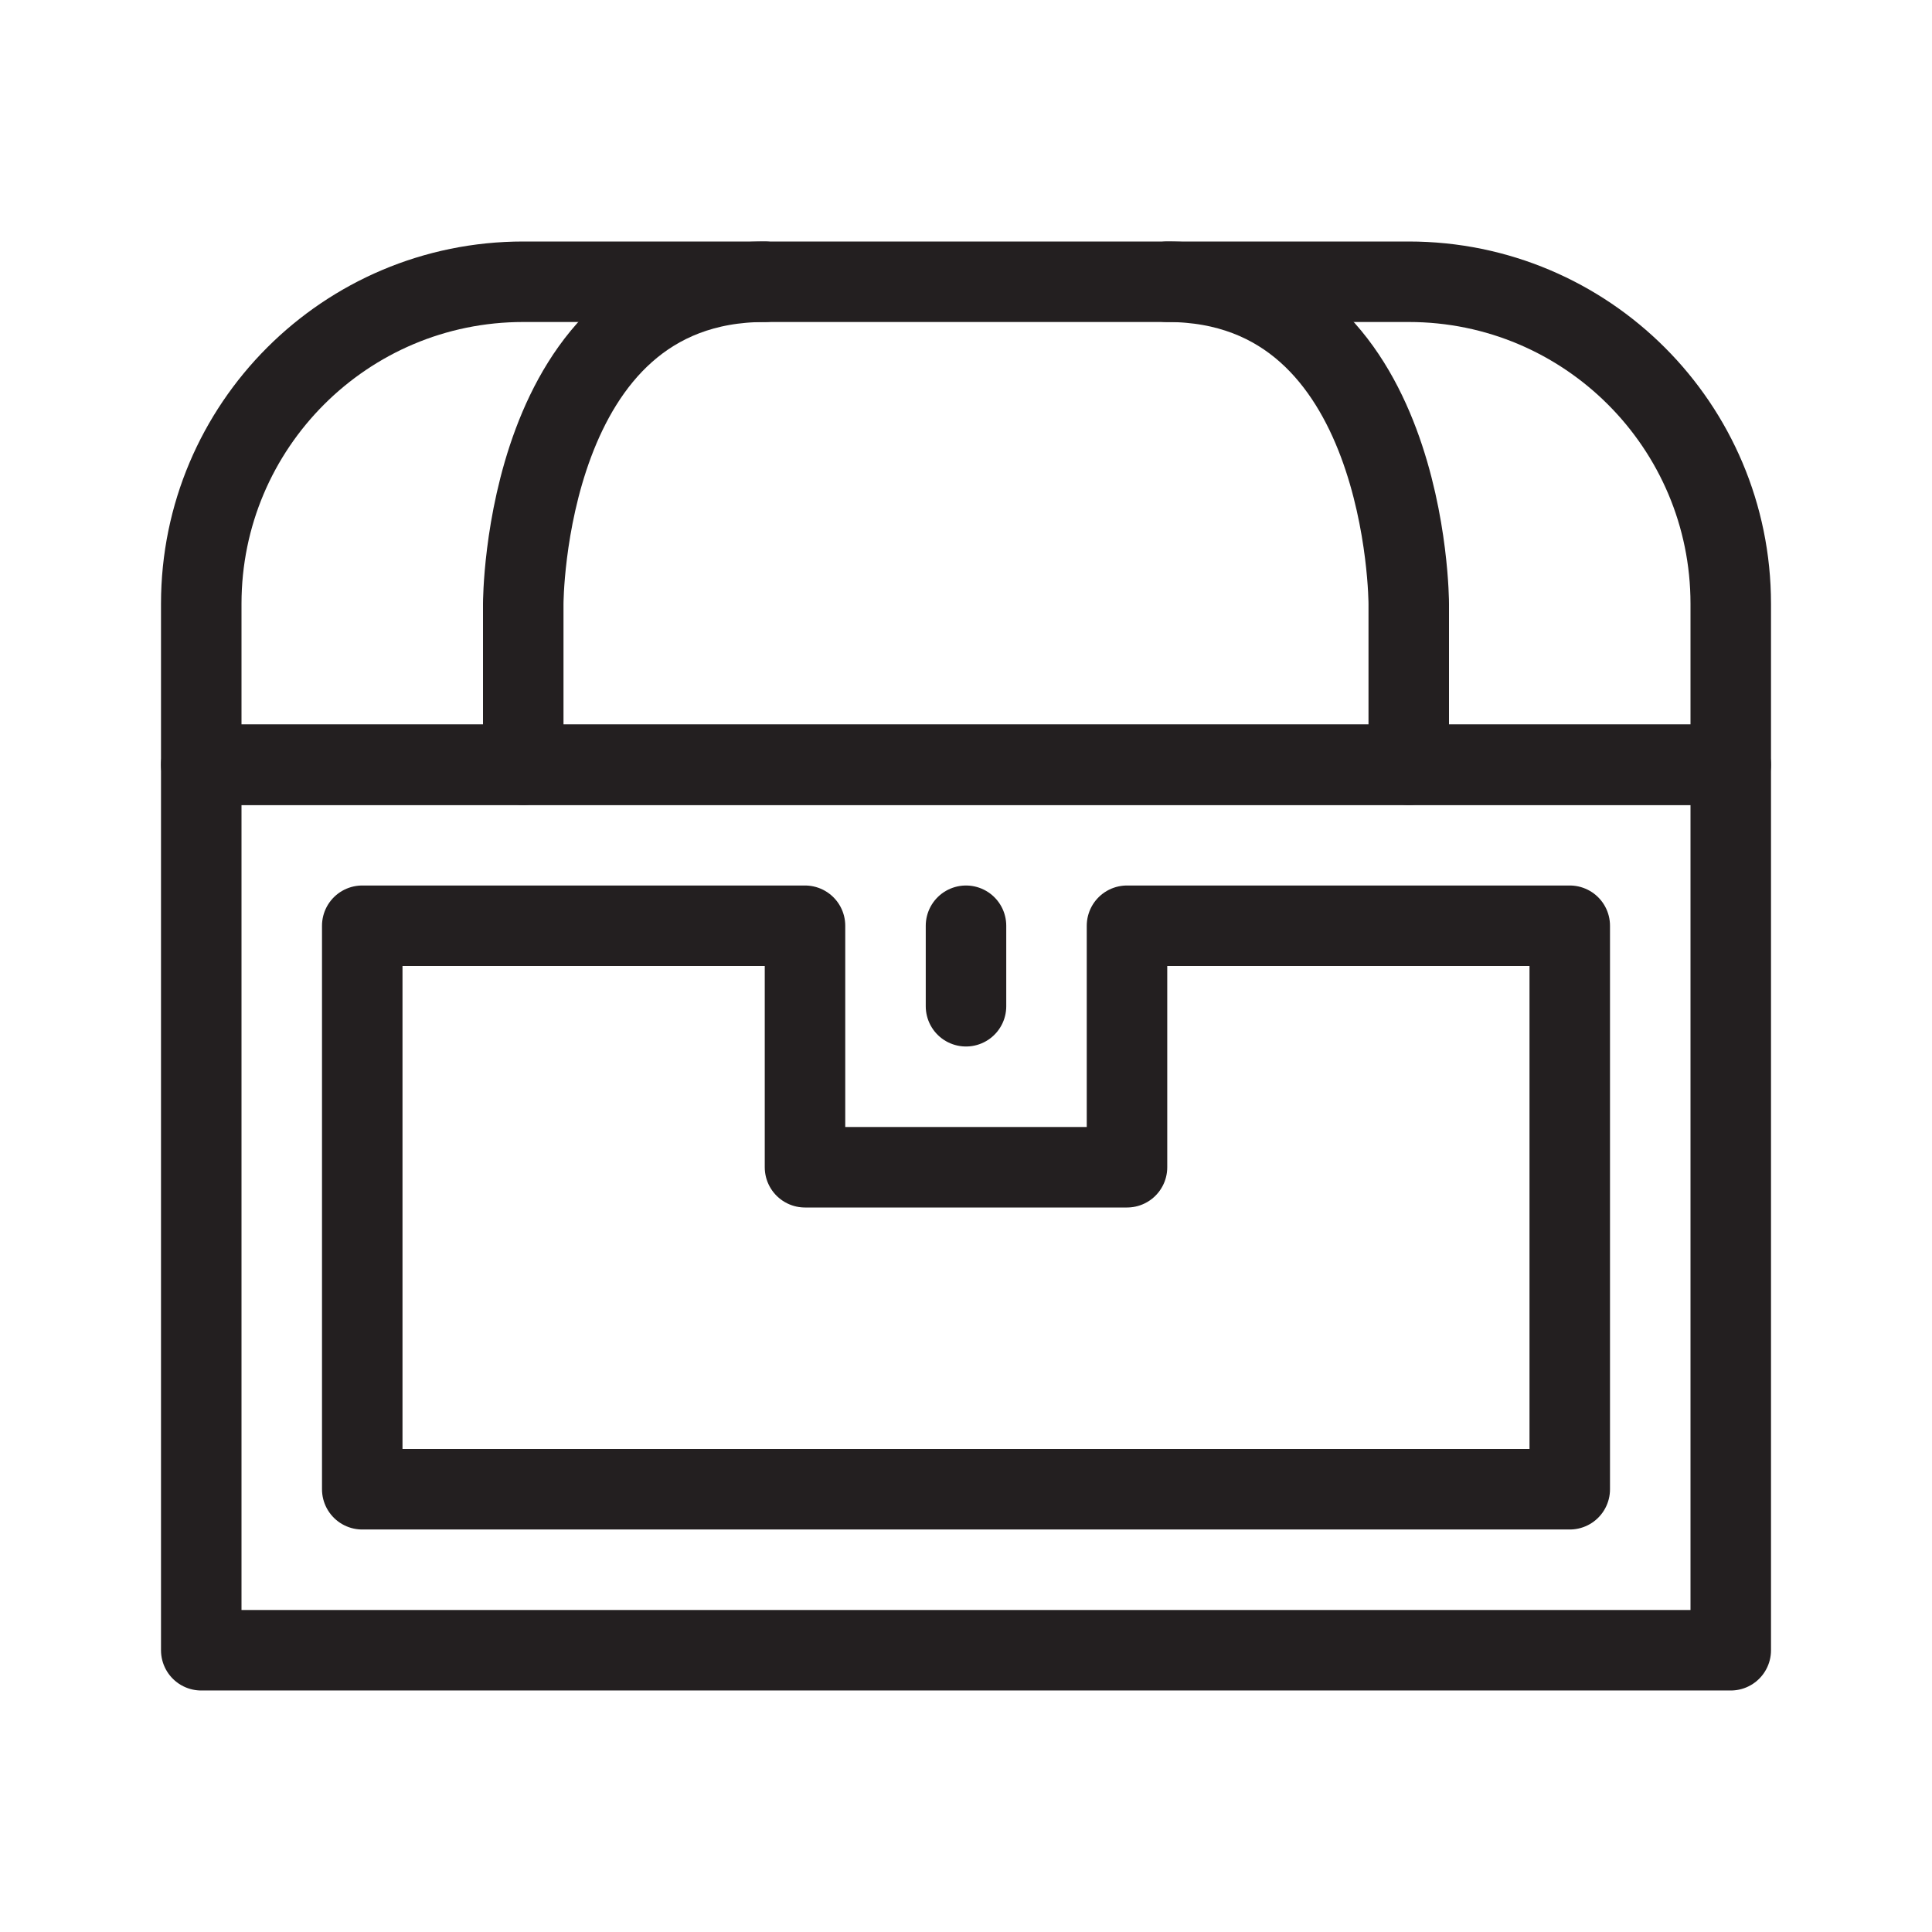 <svg version="1.1" viewBox="0 0 48 48" xmlns="http://www.w3.org/2000/svg" xmlns:xlink="http://www.w3.org/1999/xlink" overflow="hidden"><defs></defs><g id="icons"><rect x="5" y="19" width="38" height="22" stroke="#231F20" stroke-width="2" stroke-linecap="round" stroke-linejoin="round" fill="none"/><path d=" M 9 37 L 9 23 L 20 23 L 20 29 L 28 29 L 28 23 L 39 23 L 39 37 L 9 37 Z" stroke="#231F20" stroke-width="2" stroke-linecap="round" stroke-linejoin="round" fill="none"/><line x1="24" y1="23" x2="24" y2="25" stroke="#231F20" stroke-width="2" stroke-linecap="round" stroke-linejoin="round" fill="none"/><path d=" M 43 15 C 43 10.582 39.418 7 35 7 L 13 7 C 8.582 7 5 10.582 5 15 L 5 19 L 43 19 L 43 15 Z" stroke="#231F20" stroke-width="2" stroke-linecap="round" stroke-linejoin="round" fill="none"/><path d=" M 19 7 C 13 7 13 15 13 15 L 13 19" stroke="#231F20" stroke-width="2" stroke-linecap="round" stroke-linejoin="round" fill="none"/><path d=" M 29 7 C 35 7 35 15 35 15 L 35 19" stroke="#231F20" stroke-width="2" stroke-linecap="round" stroke-linejoin="round" fill="none"/></g></svg>